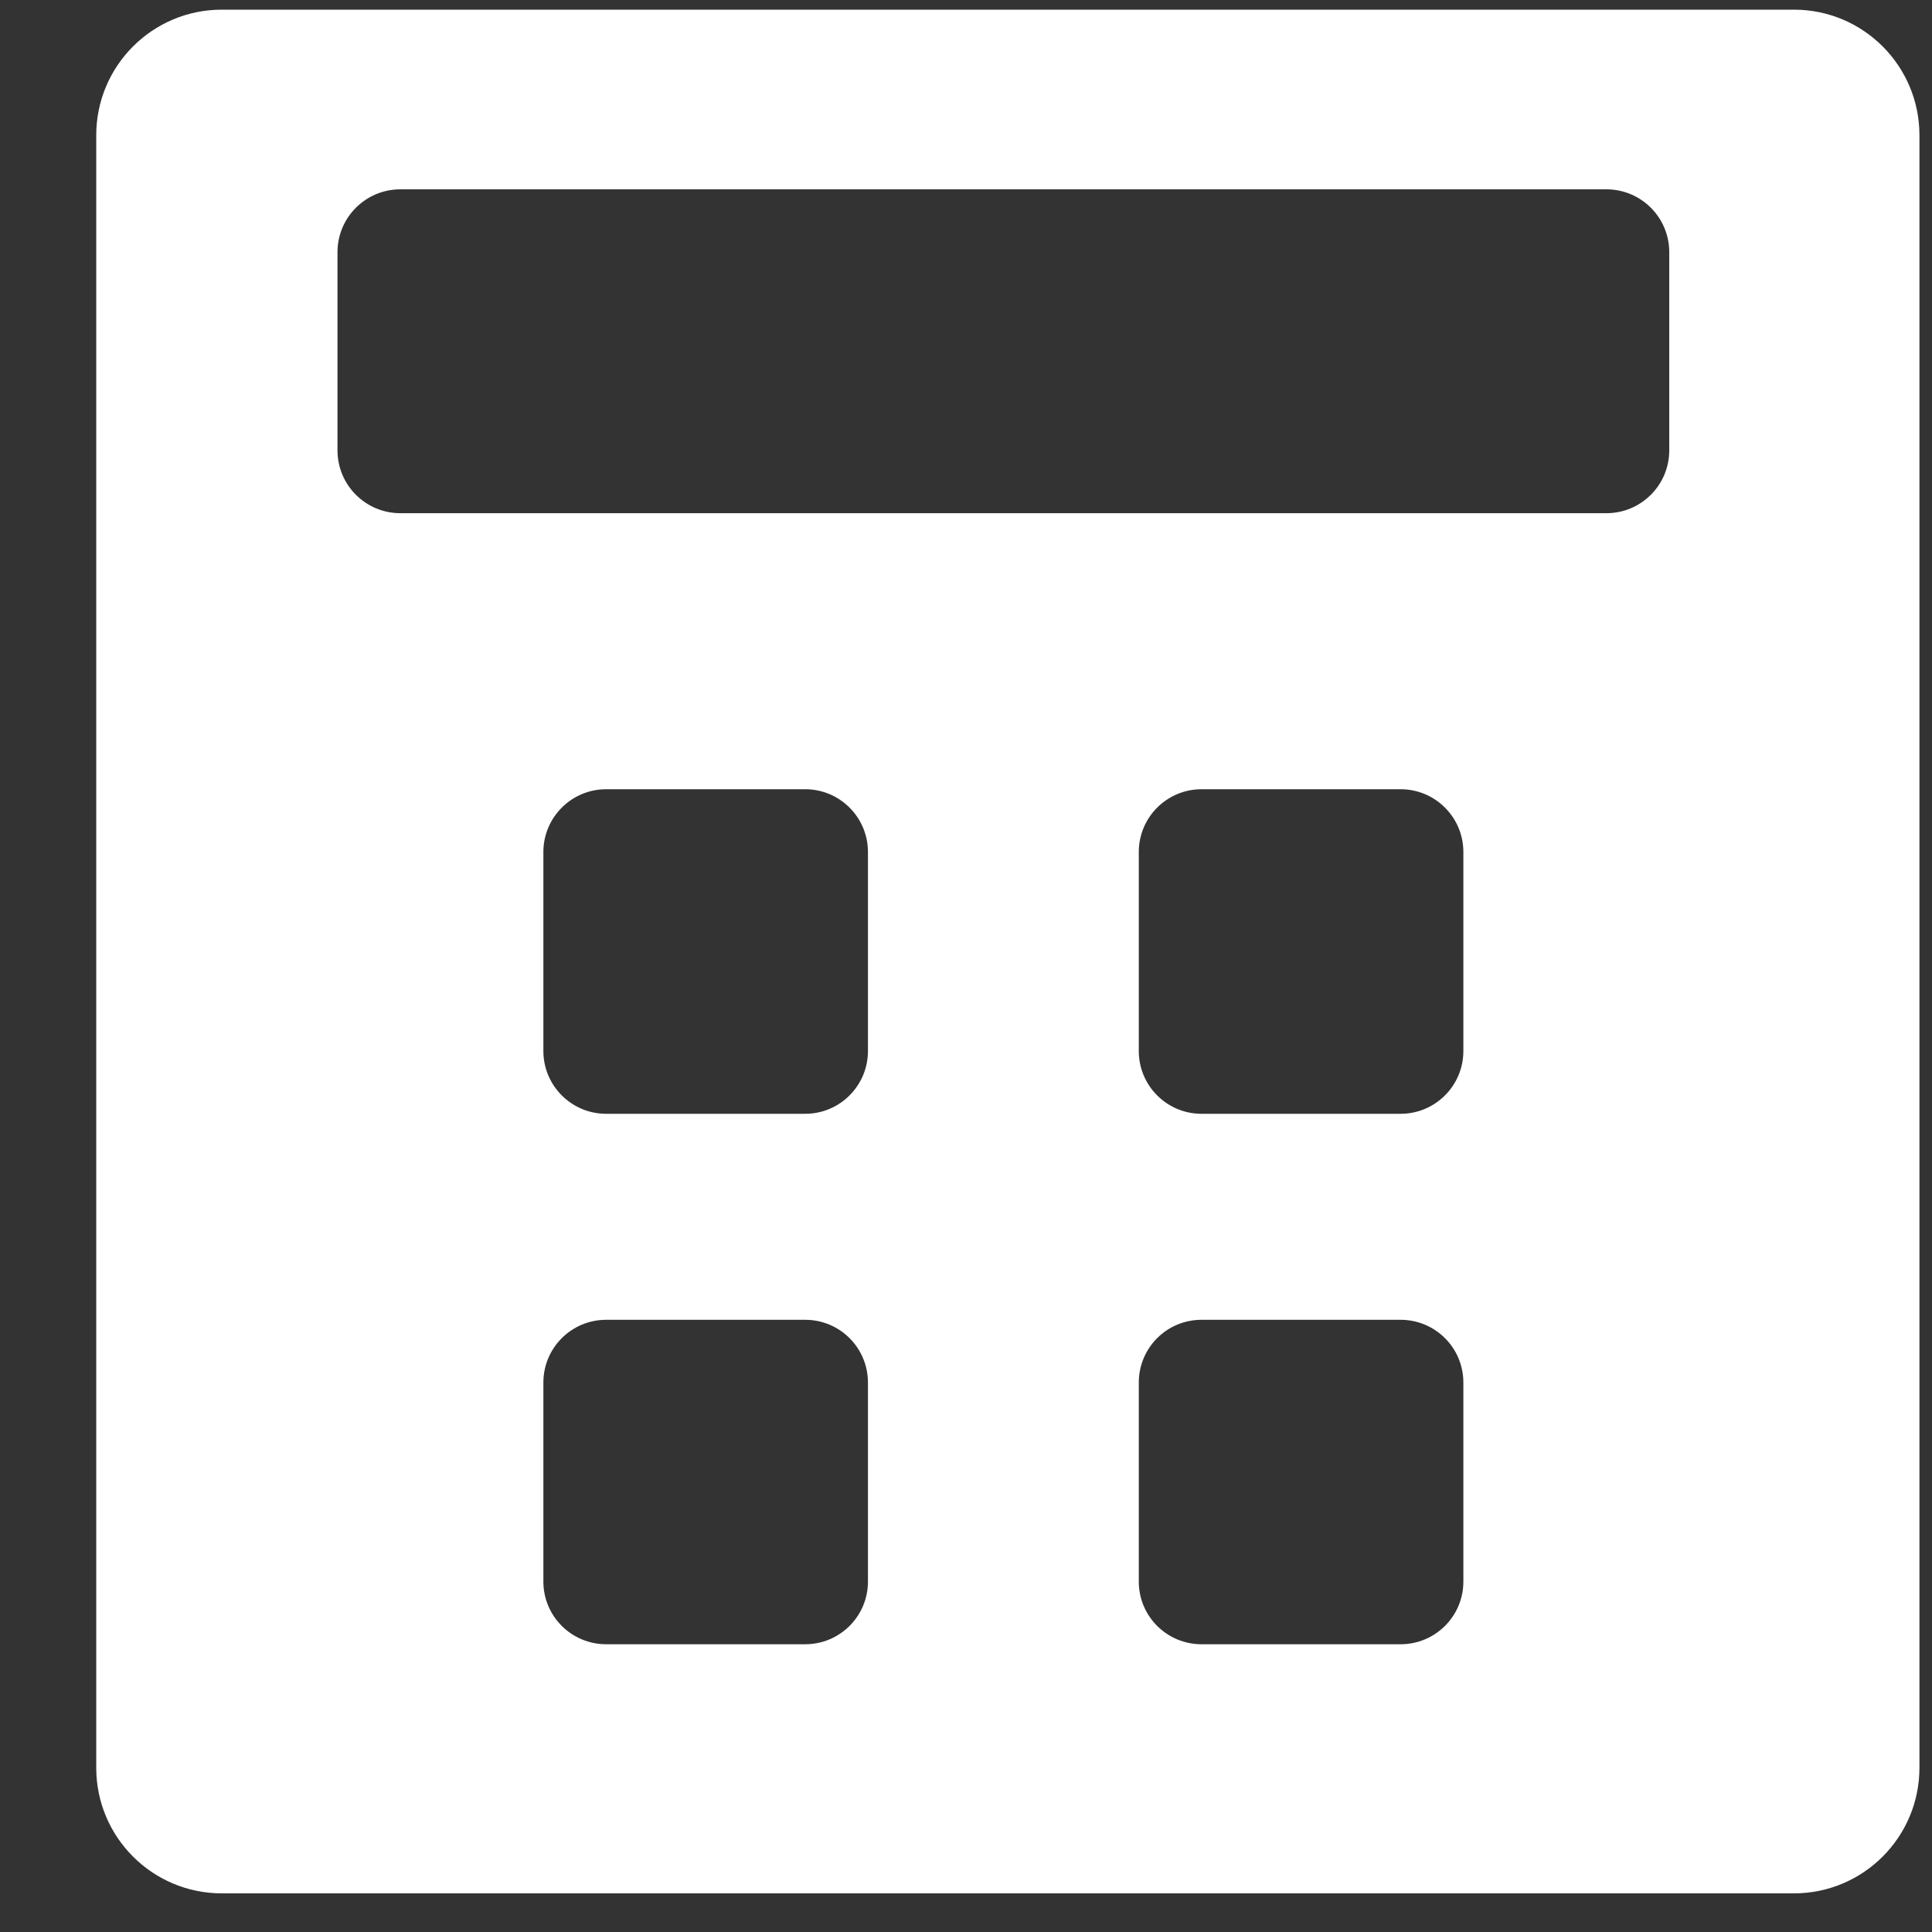 <svg width="16" height="16" viewBox="0 0 16 16" fill="none" xmlns="http://www.w3.org/2000/svg">
<rect x="0" y="0" width="16" height="16" fill="#333333" stroke="none"/>
<path fill-rule="evenodd" clip-rule="evenodd" d="M1.837 0.08C1.262 0.08 0.797 0.546 0.797 1.12V14.64C0.797 15.214 1.262 15.68 1.837 15.68H14.857C15.431 15.68 15.896 15.214 15.896 14.64V1.12C15.896 0.546 15.431 0.08 14.857 0.08H1.837ZM3.315 1.568C3.028 1.568 2.795 1.801 2.795 2.088V3.73C2.795 4.017 3.028 4.25 3.315 4.25H13.304C13.591 4.25 13.824 4.017 13.824 3.73V2.088C13.824 1.801 13.591 1.568 13.304 1.568H3.315ZM4.5 7.056C4.5 6.769 4.733 6.536 5.02 6.536H6.668C6.955 6.536 7.188 6.769 7.188 7.056V8.704C7.188 8.991 6.955 9.224 6.668 9.224H5.02C4.733 9.224 4.5 8.991 4.5 8.704V7.056ZM9.951 6.536C9.663 6.536 9.431 6.769 9.431 7.056V8.704C9.431 8.991 9.663 9.224 9.951 9.224H11.599C11.886 9.224 12.119 8.991 12.119 8.704V7.056C12.119 6.769 11.886 6.536 11.599 6.536H9.951ZM4.5 11.45C4.5 11.162 4.733 10.93 5.02 10.93H6.668C6.955 10.93 7.188 11.162 7.188 11.45V13.098C7.188 13.385 6.955 13.617 6.668 13.617H5.02C4.733 13.617 4.5 13.385 4.5 13.098V11.45ZM9.951 10.93C9.663 10.93 9.431 11.162 9.431 11.45V13.098C9.431 13.385 9.663 13.617 9.951 13.617H11.599C11.886 13.617 12.119 13.385 12.119 13.098V11.45C12.119 11.162 11.886 10.93 11.599 10.93H9.951Z" fill="#fff"/>
</svg>